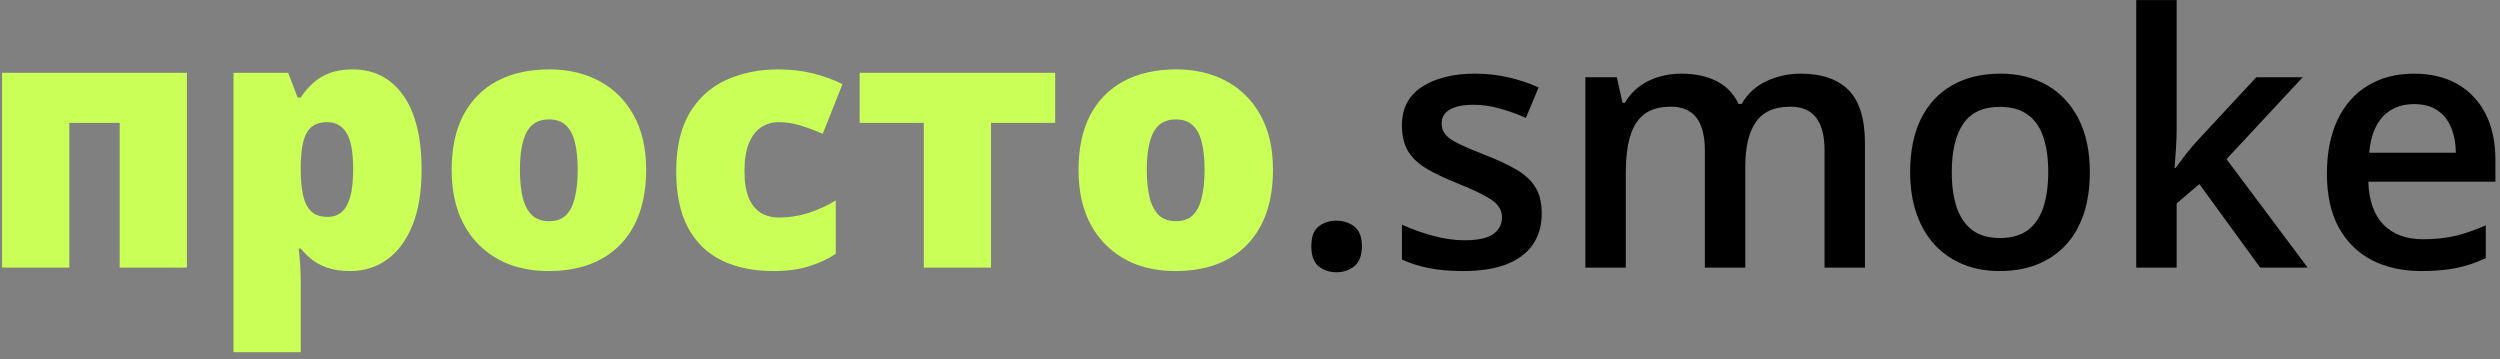 <svg width="355" height="51" viewBox="0 0 355 51" fill="none" xmlns="http://www.w3.org/2000/svg">
<rect x="0" y="0" width="355" height="51" fill="#808080" stroke="none"/>
<path d="M26.541 10.339V38H16.995V17.443H9.842V38H0.296V10.339H26.541ZM50.052 9.851C53.112 9.851 55.512 11.079 57.254 13.537C58.995 15.979 59.866 19.502 59.866 24.108C59.866 27.25 59.427 29.895 58.548 32.043C57.669 34.175 56.465 35.786 54.935 36.877C53.421 37.951 51.696 38.488 49.759 38.488C48.457 38.488 47.35 38.325 46.438 38C45.543 37.675 44.795 37.268 44.192 36.779C43.606 36.291 43.11 35.795 42.703 35.29H42.41C42.492 35.925 42.557 36.608 42.605 37.341C42.671 38.073 42.703 38.928 42.703 39.904V50.012H33.157V10.339H40.921L42.264 13.854H42.703C43.159 13.138 43.712 12.479 44.363 11.877C45.014 11.258 45.804 10.77 46.731 10.412C47.675 10.038 48.782 9.851 50.052 9.851ZM46.463 17.346C45.535 17.346 44.803 17.565 44.266 18.005C43.728 18.444 43.338 19.112 43.094 20.007C42.866 20.886 42.736 21.984 42.703 23.303V24.06C42.703 25.524 42.817 26.761 43.045 27.77C43.273 28.763 43.663 29.52 44.217 30.041C44.77 30.546 45.535 30.798 46.512 30.798C47.309 30.798 47.977 30.57 48.514 30.114C49.051 29.659 49.458 28.934 49.734 27.941C50.011 26.949 50.149 25.638 50.149 24.011C50.149 21.586 49.832 19.869 49.197 18.859C48.579 17.85 47.667 17.346 46.463 17.346ZM91.751 24.108C91.751 26.42 91.434 28.47 90.799 30.261C90.164 32.051 89.245 33.557 88.04 34.777C86.836 35.998 85.379 36.926 83.67 37.56C81.961 38.179 80.032 38.488 77.884 38.488C75.882 38.488 74.043 38.179 72.366 37.56C70.706 36.926 69.257 35.998 68.02 34.777C66.784 33.557 65.823 32.051 65.14 30.261C64.472 28.47 64.139 26.42 64.139 24.108C64.139 21.049 64.692 18.461 65.799 16.345C66.922 14.229 68.517 12.617 70.584 11.511C72.667 10.404 75.149 9.851 78.03 9.851C80.683 9.851 83.043 10.404 85.11 11.511C87.177 12.617 88.797 14.229 89.969 16.345C91.157 18.461 91.751 21.049 91.751 24.108ZM73.831 24.108C73.831 25.687 73.969 27.022 74.246 28.112C74.523 29.186 74.962 30.009 75.564 30.578C76.183 31.131 76.989 31.408 77.981 31.408C78.974 31.408 79.764 31.131 80.35 30.578C80.936 30.009 81.359 29.186 81.619 28.112C81.896 27.022 82.034 25.687 82.034 24.108C82.034 22.53 81.896 21.211 81.619 20.153C81.359 19.095 80.927 18.298 80.325 17.761C79.739 17.224 78.942 16.955 77.933 16.955C76.484 16.955 75.434 17.557 74.783 18.762C74.148 19.966 73.831 21.748 73.831 24.108ZM109.817 38.488C107.018 38.488 104.585 37.992 102.518 36.999C100.451 35.99 98.847 34.444 97.708 32.36C96.585 30.261 96.023 27.575 96.023 24.304C96.023 20.951 96.65 18.208 97.903 16.076C99.173 13.944 100.906 12.373 103.104 11.364C105.301 10.355 107.791 9.851 110.574 9.851C112.267 9.851 113.87 10.038 115.384 10.412C116.914 10.787 118.33 11.299 119.632 11.95L116.824 19.006C115.685 18.501 114.619 18.102 113.626 17.81C112.649 17.5 111.632 17.346 110.574 17.346C109.614 17.346 108.768 17.598 108.035 18.102C107.303 18.607 106.733 19.372 106.326 20.398C105.919 21.407 105.716 22.692 105.716 24.255C105.716 25.85 105.919 27.136 106.326 28.112C106.749 29.089 107.327 29.797 108.06 30.236C108.808 30.676 109.663 30.895 110.623 30.895C112.007 30.895 113.382 30.684 114.749 30.261C116.132 29.821 117.443 29.219 118.68 28.454V36.047C117.54 36.796 116.255 37.39 114.822 37.829C113.39 38.269 111.722 38.488 109.817 38.488ZM149.832 17.443H140.726V38H131.18V17.443H122.073V10.339H149.832V17.443ZM180.765 24.108C180.765 26.42 180.447 28.47 179.812 30.261C179.178 32.051 178.258 33.557 177.054 34.777C175.849 35.998 174.393 36.926 172.684 37.56C170.975 38.179 169.046 38.488 166.897 38.488C164.896 38.488 163.056 38.179 161.38 37.56C159.72 36.926 158.271 35.998 157.034 34.777C155.797 33.557 154.837 32.051 154.153 30.261C153.486 28.47 153.152 26.42 153.152 24.108C153.152 21.049 153.706 18.461 154.812 16.345C155.936 14.229 157.531 12.617 159.598 11.511C161.681 10.404 164.163 9.851 167.044 9.851C169.697 9.851 172.057 10.404 174.124 11.511C176.191 12.617 177.811 14.229 178.982 16.345C180.171 18.461 180.765 21.049 180.765 24.108ZM162.845 24.108C162.845 25.687 162.983 27.022 163.26 28.112C163.536 29.186 163.976 30.009 164.578 30.578C165.197 31.131 166.002 31.408 166.995 31.408C167.988 31.408 168.777 31.131 169.363 30.578C169.949 30.009 170.372 29.186 170.633 28.112C170.91 27.022 171.048 25.687 171.048 24.108C171.048 22.53 170.91 21.211 170.633 20.153C170.372 19.095 169.941 18.298 169.339 17.761C168.753 17.224 167.955 16.955 166.946 16.955C165.498 16.955 164.448 17.557 163.797 18.762C163.162 19.966 162.845 21.748 162.845 24.108Z" fill="#C9FF56"/>
<path d="M186.209 34.973C186.209 33.638 186.551 32.702 187.234 32.165C187.934 31.612 188.781 31.335 189.773 31.335C190.766 31.335 191.613 31.612 192.312 32.165C193.029 32.702 193.387 33.638 193.387 34.973C193.387 36.275 193.029 37.219 192.312 37.805C191.613 38.374 190.766 38.659 189.773 38.659C188.781 38.659 187.934 38.374 187.234 37.805C186.551 37.219 186.209 36.275 186.209 34.973ZM218.924 30.285C218.924 32.059 218.493 33.557 217.63 34.777C216.767 35.998 215.506 36.926 213.846 37.56C212.202 38.179 210.184 38.488 207.791 38.488C205.903 38.488 204.275 38.35 202.908 38.073C201.557 37.813 200.28 37.406 199.075 36.852V31.896C200.361 32.499 201.801 33.02 203.396 33.459C205.008 33.898 206.53 34.118 207.962 34.118C209.85 34.118 211.209 33.825 212.039 33.239C212.869 32.637 213.284 31.84 213.284 30.847C213.284 30.261 213.113 29.74 212.771 29.284C212.446 28.812 211.827 28.332 210.916 27.844C210.021 27.339 208.702 26.737 206.961 26.037C205.252 25.354 203.812 24.67 202.64 23.986C201.468 23.303 200.581 22.481 199.979 21.52C199.376 20.544 199.075 19.299 199.075 17.785C199.075 15.393 200.019 13.578 201.907 12.341C203.812 11.088 206.326 10.461 209.451 10.461C211.111 10.461 212.674 10.632 214.139 10.974C215.62 11.299 217.068 11.779 218.484 12.414L216.678 16.735C215.457 16.198 214.228 15.759 212.991 15.417C211.771 15.059 210.525 14.88 209.256 14.88C207.775 14.88 206.644 15.108 205.862 15.563C205.097 16.019 204.715 16.67 204.715 17.517C204.715 18.151 204.902 18.689 205.276 19.128C205.651 19.567 206.294 20.007 207.205 20.446C208.133 20.886 209.419 21.431 211.062 22.082C212.674 22.701 214.065 23.352 215.237 24.035C216.425 24.703 217.337 25.524 217.972 26.501C218.606 27.477 218.924 28.739 218.924 30.285ZM255.667 10.461C258.694 10.461 260.973 11.242 262.503 12.805C264.049 14.367 264.822 16.874 264.822 20.324V38H259.085V21.35C259.085 19.299 258.686 17.753 257.889 16.711C257.091 15.669 255.879 15.148 254.251 15.148C251.972 15.148 250.328 15.881 249.319 17.346C248.326 18.794 247.83 20.902 247.83 23.669V38H242.093V21.35C242.093 19.982 241.914 18.843 241.556 17.932C241.214 17.004 240.685 16.312 239.969 15.856C239.253 15.384 238.349 15.148 237.259 15.148C235.68 15.148 234.419 15.507 233.475 16.223C232.547 16.939 231.88 17.997 231.473 19.396C231.066 20.78 230.862 22.481 230.862 24.499V38H225.125V10.974H229.593L230.398 14.611H230.716C231.269 13.667 231.953 12.894 232.767 12.292C233.597 11.674 234.516 11.218 235.525 10.925C236.535 10.616 237.584 10.461 238.675 10.461C240.693 10.461 242.394 10.819 243.777 11.535C245.161 12.235 246.194 13.309 246.878 14.758H247.317C248.164 13.293 249.344 12.211 250.857 11.511C252.371 10.811 253.974 10.461 255.667 10.461ZM296.756 24.426C296.756 26.672 296.463 28.666 295.877 30.407C295.291 32.149 294.437 33.622 293.313 34.826C292.19 36.014 290.84 36.926 289.261 37.56C287.682 38.179 285.9 38.488 283.914 38.488C282.059 38.488 280.358 38.179 278.812 37.56C277.265 36.926 275.923 36.014 274.783 34.826C273.66 33.622 272.789 32.149 272.171 30.407C271.552 28.666 271.243 26.672 271.243 24.426C271.243 21.447 271.756 18.924 272.781 16.857C273.823 14.774 275.304 13.187 277.225 12.097C279.145 11.006 281.432 10.461 284.085 10.461C286.575 10.461 288.772 11.006 290.677 12.097C292.581 13.187 294.07 14.774 295.145 16.857C296.219 18.941 296.756 21.463 296.756 24.426ZM277.151 24.426C277.151 26.395 277.387 28.08 277.859 29.48C278.348 30.879 279.096 31.953 280.105 32.702C281.115 33.435 282.417 33.801 284.012 33.801C285.607 33.801 286.909 33.435 287.918 32.702C288.927 31.953 289.668 30.879 290.14 29.48C290.612 28.08 290.848 26.395 290.848 24.426C290.848 22.456 290.612 20.788 290.14 19.421C289.668 18.037 288.927 16.988 287.918 16.271C286.909 15.539 285.599 15.173 283.987 15.173C281.611 15.173 279.878 15.97 278.787 17.565C277.697 19.16 277.151 21.447 277.151 24.426ZM309.085 0.012V18.371C309.085 19.201 309.052 20.113 308.987 21.105C308.922 22.082 308.857 23.002 308.792 23.864H308.914C309.337 23.295 309.842 22.627 310.428 21.862C311.03 21.097 311.6 20.43 312.137 19.86L320.389 10.974H326.98L316.165 22.595L327.688 38H320.95L312.308 26.135L309.085 28.894V38H303.348V0.012H309.085ZM342.776 10.461C345.185 10.461 347.252 10.957 348.978 11.95C350.703 12.943 352.029 14.351 352.957 16.174C353.885 17.997 354.349 20.178 354.349 22.717V25.793H336.307C336.372 28.413 337.072 30.432 338.406 31.848C339.757 33.264 341.645 33.972 344.07 33.972C345.796 33.972 347.342 33.809 348.709 33.483C350.092 33.142 351.517 32.645 352.981 31.994V36.657C351.631 37.292 350.255 37.756 348.855 38.049C347.456 38.342 345.779 38.488 343.826 38.488C341.173 38.488 338.838 37.976 336.819 36.95C334.817 35.908 333.247 34.362 332.107 32.312C330.984 30.261 330.423 27.713 330.423 24.67C330.423 21.643 330.936 19.071 331.961 16.955C332.986 14.839 334.427 13.228 336.282 12.121C338.138 11.014 340.302 10.461 342.776 10.461ZM342.776 14.782C340.97 14.782 339.505 15.368 338.382 16.54C337.275 17.712 336.624 19.429 336.429 21.691H348.733C348.717 20.34 348.489 19.144 348.05 18.102C347.627 17.061 346.976 16.247 346.097 15.661C345.234 15.075 344.127 14.782 342.776 14.782Z" fill="black"/>
</svg>
